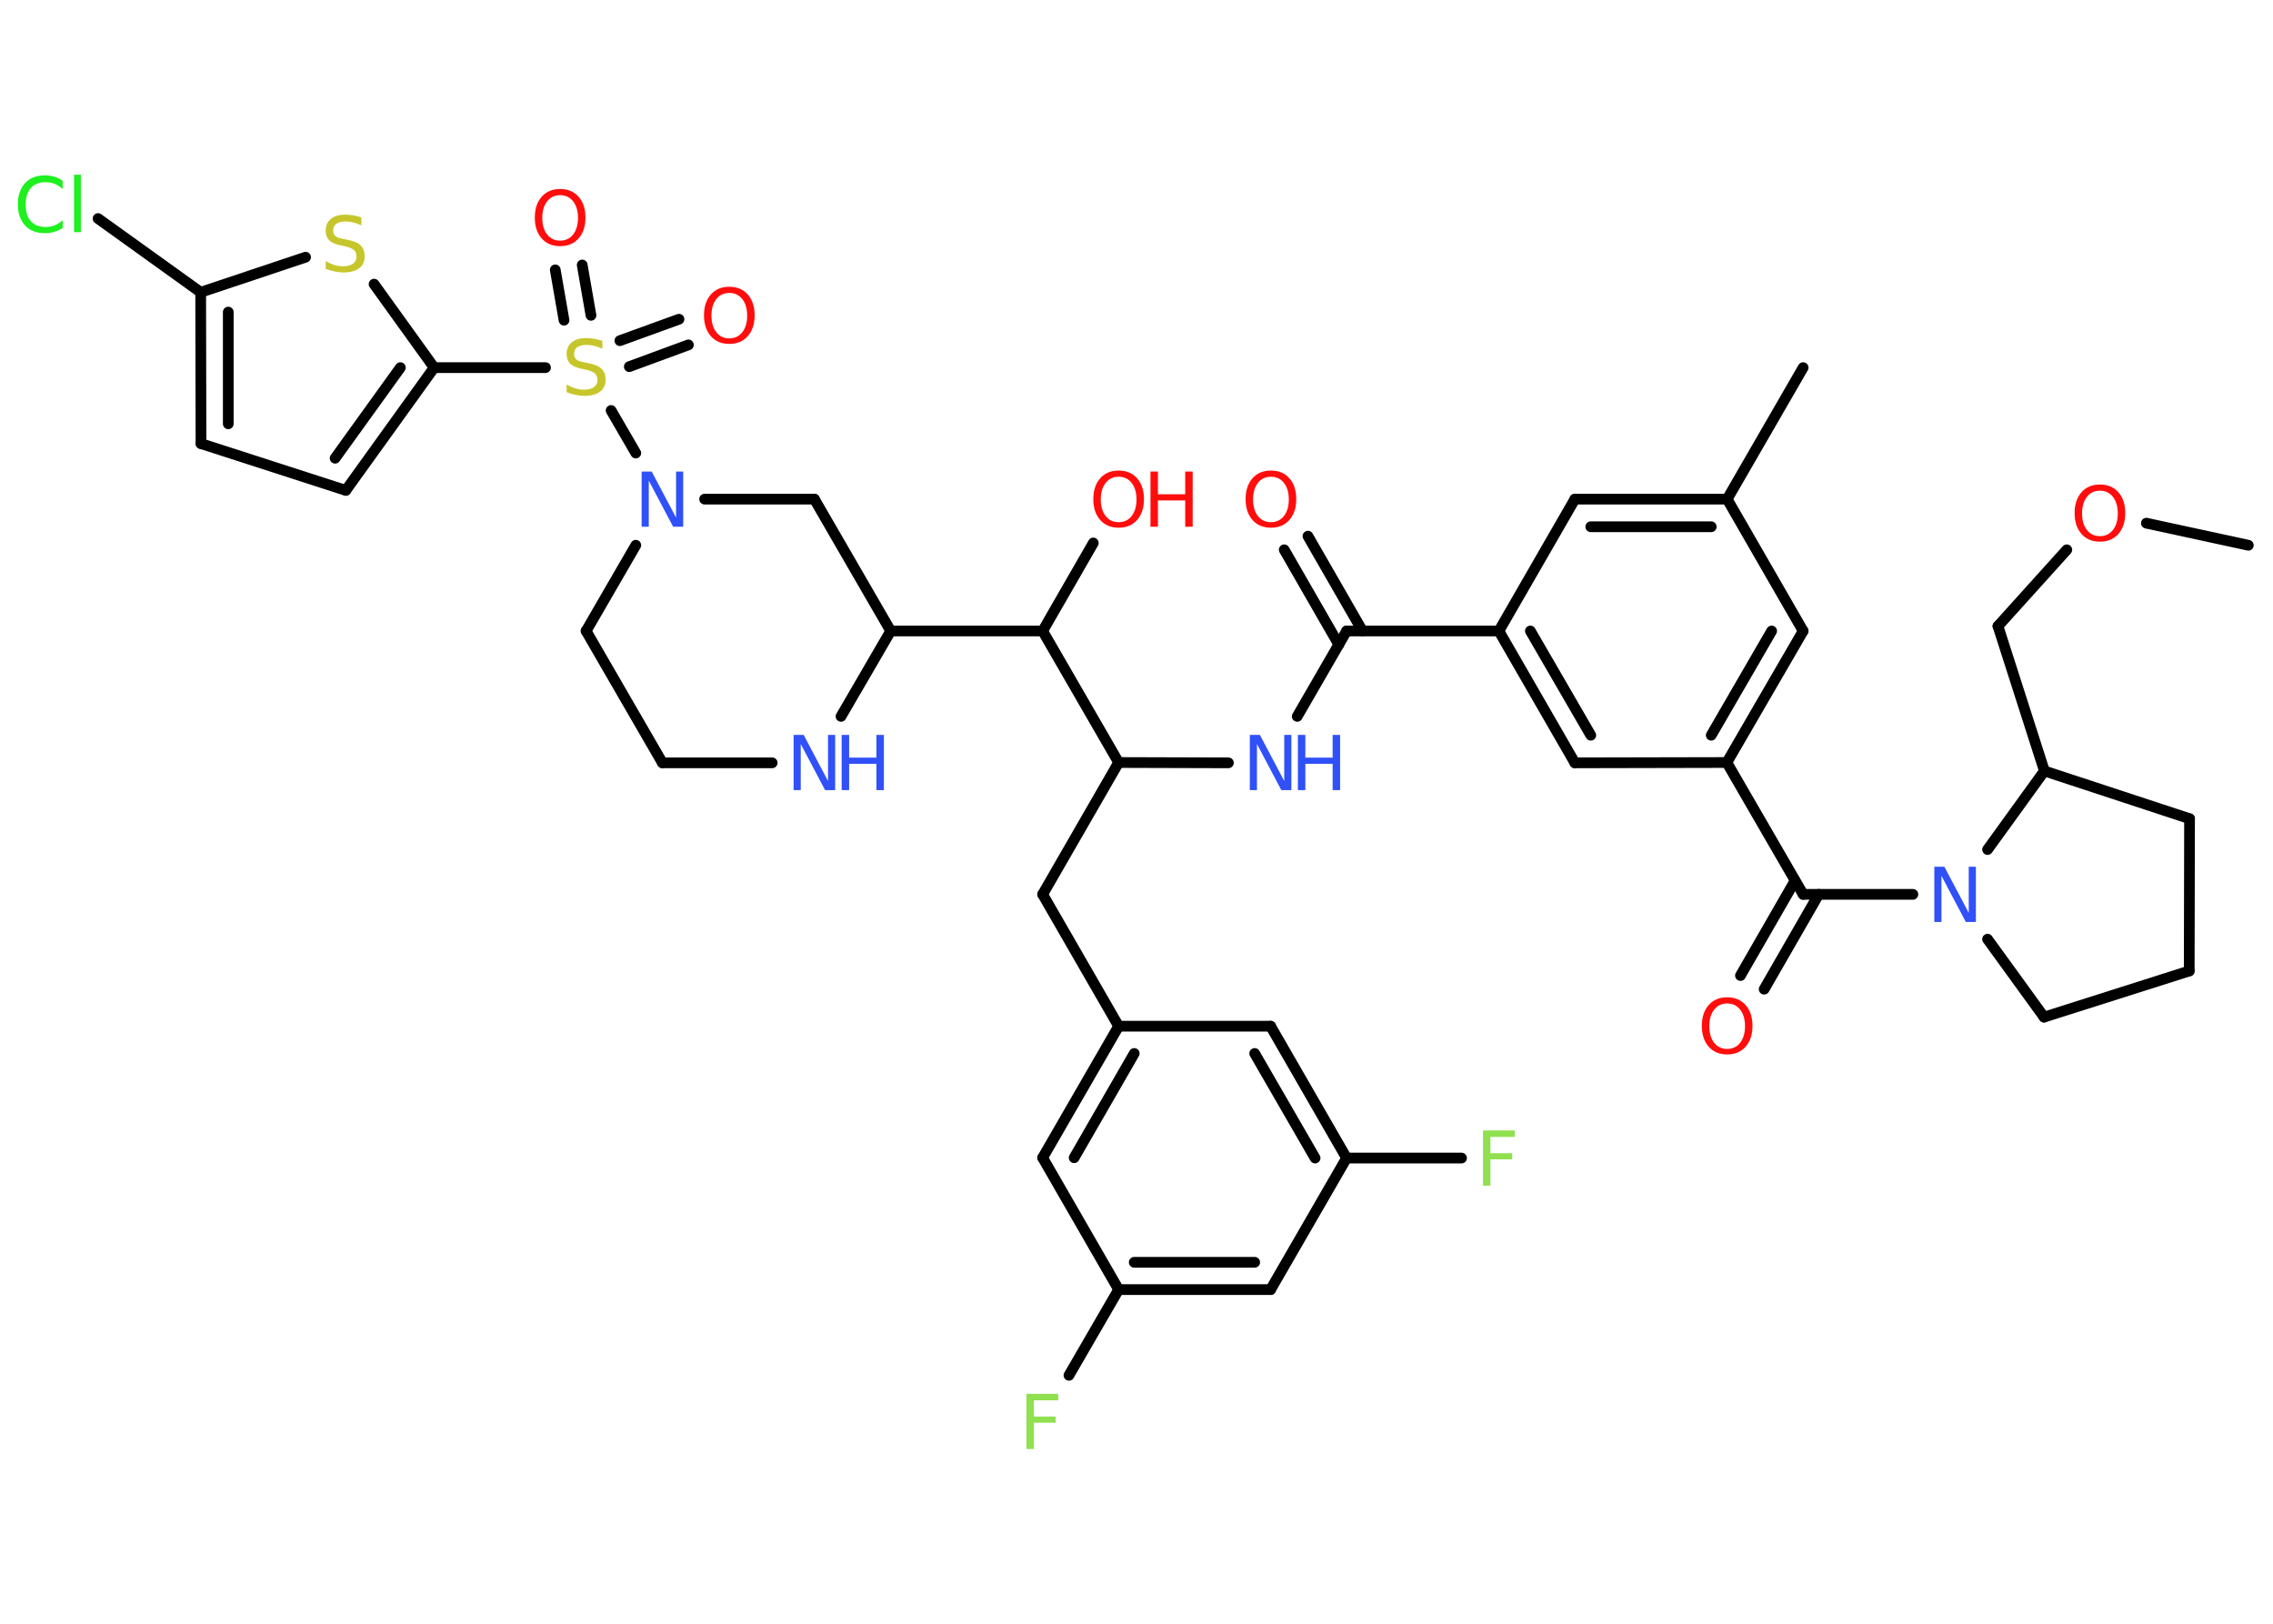 <?xml version='1.0' encoding='UTF-8'?>
<!DOCTYPE svg PUBLIC "-//W3C//DTD SVG 1.1//EN" "http://www.w3.org/Graphics/SVG/1.1/DTD/svg11.dtd">
<svg version='1.2' xmlns='http://www.w3.org/2000/svg' xmlns:xlink='http://www.w3.org/1999/xlink' width='70.0mm' height='50.0mm' viewBox='0 0 70.0 50.0'>
  <desc>Generated by the Chemistry Development Kit (http://github.com/cdk)</desc>
  <g stroke-linecap='round' stroke-linejoin='round' stroke='#000000' stroke-width='.33' fill='#FF0D0D'>
    <rect x='.0' y='.0' width='70.0' height='50.0' fill='#FFFFFF' stroke='none'/>
    <g id='mol1' class='mol'>
      <line id='mol1bnd1' class='bond' x1='69.24' y1='16.79' x2='66.1' y2='16.11'/>
      <line id='mol1bnd2' class='bond' x1='63.65' y1='16.93' x2='61.53' y2='19.28'/>
      <line id='mol1bnd3' class='bond' x1='61.53' y1='19.28' x2='62.96' y2='23.74'/>
      <line id='mol1bnd4' class='bond' x1='62.96' y1='23.74' x2='67.43' y2='25.21'/>
      <line id='mol1bnd5' class='bond' x1='67.43' y1='25.21' x2='67.42' y2='29.9'/>
      <line id='mol1bnd6' class='bond' x1='67.42' y1='29.9' x2='62.95' y2='31.32'/>
      <line id='mol1bnd7' class='bond' x1='62.95' y1='31.32' x2='61.21' y2='28.92'/>
      <line id='mol1bnd8' class='bond' x1='62.96' y1='23.74' x2='61.21' y2='26.16'/>
      <line id='mol1bnd9' class='bond' x1='58.91' y1='27.54' x2='55.53' y2='27.54'/>
      <g id='mol1bnd10' class='bond'>
        <line x1='56.01' y1='27.54' x2='54.33' y2='30.46'/>
        <line x1='55.28' y1='27.12' x2='53.6' y2='30.04'/>
      </g>
      <line id='mol1bnd11' class='bond' x1='55.53' y1='27.54' x2='53.18' y2='23.48'/>
      <g id='mol1bnd12' class='bond'>
        <line x1='53.18' y1='23.48' x2='55.53' y2='19.43'/>
        <line x1='52.7' y1='22.64' x2='54.56' y2='19.43'/>
      </g>
      <line id='mol1bnd13' class='bond' x1='55.53' y1='19.43' x2='53.19' y2='15.37'/>
      <line id='mol1bnd14' class='bond' x1='53.19' y1='15.37' x2='55.53' y2='11.32'/>
      <g id='mol1bnd15' class='bond'>
        <line x1='53.19' y1='15.37' x2='48.5' y2='15.37'/>
        <line x1='52.7' y1='16.22' x2='48.99' y2='16.22'/>
      </g>
      <line id='mol1bnd16' class='bond' x1='48.5' y1='15.37' x2='46.16' y2='19.43'/>
      <line id='mol1bnd17' class='bond' x1='46.16' y1='19.43' x2='41.47' y2='19.43'/>
      <g id='mol1bnd18' class='bond'>
        <line x1='41.23' y1='19.85' x2='39.55' y2='16.93'/>
        <line x1='41.96' y1='19.43' x2='40.28' y2='16.51'/>
      </g>
      <line id='mol1bnd19' class='bond' x1='41.47' y1='19.43' x2='39.95' y2='22.06'/>
      <line id='mol1bnd20' class='bond' x1='37.83' y1='23.49' x2='34.45' y2='23.48'/>
      <line id='mol1bnd21' class='bond' x1='34.45' y1='23.48' x2='32.11' y2='27.54'/>
      <line id='mol1bnd22' class='bond' x1='32.11' y1='27.54' x2='34.45' y2='31.6'/>
      <g id='mol1bnd23' class='bond'>
        <line x1='34.45' y1='31.6' x2='32.11' y2='35.65'/>
        <line x1='34.93' y1='32.44' x2='33.08' y2='35.65'/>
      </g>
      <line id='mol1bnd24' class='bond' x1='32.11' y1='35.65' x2='34.45' y2='39.71'/>
      <line id='mol1bnd25' class='bond' x1='34.45' y1='39.71' x2='32.92' y2='42.35'/>
      <g id='mol1bnd26' class='bond'>
        <line x1='34.45' y1='39.71' x2='39.13' y2='39.71'/>
        <line x1='34.93' y1='38.87' x2='38.64' y2='38.87'/>
      </g>
      <line id='mol1bnd27' class='bond' x1='39.13' y1='39.71' x2='41.47' y2='35.66'/>
      <line id='mol1bnd28' class='bond' x1='41.47' y1='35.66' x2='45.01' y2='35.66'/>
      <g id='mol1bnd29' class='bond'>
        <line x1='41.47' y1='35.66' x2='39.13' y2='31.6'/>
        <line x1='40.5' y1='35.66' x2='38.64' y2='32.44'/>
      </g>
      <line id='mol1bnd30' class='bond' x1='34.45' y1='31.6' x2='39.13' y2='31.6'/>
      <line id='mol1bnd31' class='bond' x1='34.45' y1='23.48' x2='32.11' y2='19.43'/>
      <line id='mol1bnd32' class='bond' x1='32.11' y1='19.43' x2='33.67' y2='16.72'/>
      <line id='mol1bnd33' class='bond' x1='32.11' y1='19.43' x2='27.43' y2='19.43'/>
      <line id='mol1bnd34' class='bond' x1='27.43' y1='19.43' x2='25.08' y2='15.37'/>
      <line id='mol1bnd35' class='bond' x1='25.08' y1='15.37' x2='21.7' y2='15.37'/>
      <line id='mol1bnd36' class='bond' x1='19.58' y1='13.95' x2='18.82' y2='12.64'/>
      <g id='mol1bnd37' class='bond'>
        <line x1='19.09' y1='10.49' x2='20.91' y2='9.83'/>
        <line x1='19.38' y1='11.29' x2='21.2' y2='10.62'/>
      </g>
      <g id='mol1bnd38' class='bond'>
        <line x1='17.37' y1='9.86' x2='17.1' y2='8.31'/>
        <line x1='18.2' y1='9.71' x2='17.93' y2='8.16'/>
      </g>
      <line id='mol1bnd39' class='bond' x1='16.8' y1='11.32' x2='13.37' y2='11.32'/>
      <g id='mol1bnd40' class='bond'>
        <line x1='10.65' y1='15.1' x2='13.37' y2='11.32'/>
        <line x1='10.32' y1='14.11' x2='12.33' y2='11.32'/>
      </g>
      <line id='mol1bnd41' class='bond' x1='10.65' y1='15.1' x2='6.19' y2='13.66'/>
      <g id='mol1bnd42' class='bond'>
        <line x1='6.18' y1='9.0' x2='6.19' y2='13.66'/>
        <line x1='7.03' y1='9.61' x2='7.03' y2='13.05'/>
      </g>
      <line id='mol1bnd43' class='bond' x1='6.18' y1='9.0' x2='3.02' y2='6.73'/>
      <line id='mol1bnd44' class='bond' x1='6.18' y1='9.0' x2='9.41' y2='7.92'/>
      <line id='mol1bnd45' class='bond' x1='13.37' y1='11.32' x2='11.52' y2='8.75'/>
      <line id='mol1bnd46' class='bond' x1='19.58' y1='16.79' x2='18.05' y2='19.43'/>
      <line id='mol1bnd47' class='bond' x1='18.05' y1='19.43' x2='20.4' y2='23.49'/>
      <line id='mol1bnd48' class='bond' x1='20.4' y1='23.49' x2='23.78' y2='23.49'/>
      <line id='mol1bnd49' class='bond' x1='27.43' y1='19.43' x2='25.9' y2='22.06'/>
      <g id='mol1bnd50' class='bond'>
        <line x1='46.16' y1='19.43' x2='48.5' y2='23.49'/>
        <line x1='47.13' y1='19.43' x2='48.99' y2='22.64'/>
      </g>
      <line id='mol1bnd51' class='bond' x1='53.18' y1='23.48' x2='48.5' y2='23.49'/>
      <path id='mol1atm2' class='atom' d='M64.67 15.11q-.25 .0 -.4 .19q-.15 .19 -.15 .51q.0 .32 .15 .51q.15 .19 .4 .19q.25 .0 .4 -.19q.15 -.19 .15 -.51q.0 -.32 -.15 -.51q-.15 -.19 -.4 -.19zM64.67 14.92q.36 .0 .57 .24q.21 .24 .21 .64q.0 .4 -.21 .64q-.21 .24 -.57 .24q-.36 .0 -.57 -.24q-.21 -.24 -.21 -.64q.0 -.4 .21 -.64q.21 -.24 .57 -.24z' stroke='none'/>
      <path id='mol1atm8' class='atom' d='M59.57 26.69h.31l.75 1.42v-1.42h.22v1.7h-.31l-.75 -1.42v1.42h-.22v-1.7z' stroke='none' fill='#3050F8'/>
      <path id='mol1atm10' class='atom' d='M53.19 30.9q-.25 .0 -.4 .19q-.15 .19 -.15 .51q.0 .32 .15 .51q.15 .19 .4 .19q.25 .0 .4 -.19q.15 -.19 .15 -.51q.0 -.32 -.15 -.51q-.15 -.19 -.4 -.19zM53.19 30.71q.36 .0 .57 .24q.21 .24 .21 .64q.0 .4 -.21 .64q-.21 .24 -.57 .24q-.36 .0 -.57 -.24q-.21 -.24 -.21 -.64q.0 -.4 .21 -.64q.21 -.24 .57 -.24z' stroke='none'/>
      <path id='mol1atm18' class='atom' d='M39.14 14.68q-.25 .0 -.4 .19q-.15 .19 -.15 .51q.0 .32 .15 .51q.15 .19 .4 .19q.25 .0 .4 -.19q.15 -.19 .15 -.51q.0 -.32 -.15 -.51q-.15 -.19 -.4 -.19zM39.14 14.49q.36 .0 .57 .24q.21 .24 .21 .64q.0 .4 -.21 .64q-.21 .24 -.57 .24q-.36 .0 -.57 -.24q-.21 -.24 -.21 -.64q.0 -.4 .21 -.64q.21 -.24 .57 -.24z' stroke='none'/>
      <g id='mol1atm19' class='atom'>
        <path d='M38.49 22.63h.31l.75 1.42v-1.42h.22v1.7h-.31l-.75 -1.42v1.42h-.22v-1.7z' stroke='none' fill='#3050F8'/>
        <path d='M39.97 22.63h.23v.7h.84v-.7h.23v1.7h-.23v-.81h-.84v.81h-.23v-1.7z' stroke='none' fill='#3050F8'/>
      </g>
      <path id='mol1atm25' class='atom' d='M31.61 42.92h.98v.2h-.75v.5h.67v.19h-.67v.81h-.23v-1.7z' stroke='none' fill='#90E050'/>
      <path id='mol1atm28' class='atom' d='M45.67 34.81h.98v.2h-.75v.5h.67v.19h-.67v.81h-.23v-1.7z' stroke='none' fill='#90E050'/>
      <g id='mol1atm31' class='atom'>
        <path d='M34.45 14.68q-.25 .0 -.4 .19q-.15 .19 -.15 .51q.0 .32 .15 .51q.15 .19 .4 .19q.25 .0 .4 -.19q.15 -.19 .15 -.51q.0 -.32 -.15 -.51q-.15 -.19 -.4 -.19zM34.45 14.49q.36 .0 .57 .24q.21 .24 .21 .64q.0 .4 -.21 .64q-.21 .24 -.57 .24q-.36 .0 -.57 -.24q-.21 -.24 -.21 -.64q.0 -.4 .21 -.64q.21 -.24 .57 -.24z' stroke='none'/>
        <path d='M35.43 14.52h.23v.7h.84v-.7h.23v1.7h-.23v-.81h-.84v.81h-.23v-1.7z' stroke='none'/>
      </g>
      <path id='mol1atm34' class='atom' d='M19.76 14.52h.31l.75 1.42v-1.42h.22v1.7h-.31l-.75 -1.42v1.42h-.22v-1.7z' stroke='none' fill='#3050F8'/>
      <path id='mol1atm35' class='atom' d='M18.55 10.52v.22q-.13 -.06 -.25 -.09q-.12 -.03 -.23 -.03q-.19 .0 -.29 .07q-.1 .07 -.1 .21q.0 .11 .07 .17q.07 .06 .26 .09l.14 .03q.26 .05 .38 .17q.12 .12 .12 .33q.0 .25 -.17 .37q-.17 .13 -.49 .13q-.12 .0 -.26 -.03q-.14 -.03 -.28 -.08v-.24q.14 .08 .27 .12q.13 .04 .26 .04q.2 .0 .31 -.08q.11 -.08 .11 -.22q.0 -.13 -.08 -.2q-.08 -.07 -.25 -.11l-.14 -.03q-.26 -.05 -.37 -.16q-.11 -.11 -.11 -.3q.0 -.23 .16 -.36q.16 -.13 .44 -.13q.12 .0 .24 .02q.12 .02 .25 .06z' stroke='none' fill='#C6C62C'/>
      <path id='mol1atm36' class='atom' d='M22.46 9.02q-.25 .0 -.4 .19q-.15 .19 -.15 .51q.0 .32 .15 .51q.15 .19 .4 .19q.25 .0 .4 -.19q.15 -.19 .15 -.51q.0 -.32 -.15 -.51q-.15 -.19 -.4 -.19zM22.46 8.83q.36 .0 .57 .24q.21 .24 .21 .64q.0 .4 -.21 .64q-.21 .24 -.57 .24q-.36 .0 -.57 -.24q-.21 -.24 -.21 -.64q.0 -.4 .21 -.64q.21 -.24 .57 -.24z' stroke='none'/>
      <path id='mol1atm37' class='atom' d='M17.25 6.01q-.25 .0 -.4 .19q-.15 .19 -.15 .51q.0 .32 .15 .51q.15 .19 .4 .19q.25 .0 .4 -.19q.15 -.19 .15 -.51q.0 -.32 -.15 -.51q-.15 -.19 -.4 -.19zM17.25 5.82q.36 .0 .57 .24q.21 .24 .21 .64q.0 .4 -.21 .64q-.21 .24 -.57 .24q-.36 .0 -.57 -.24q-.21 -.24 -.21 -.64q.0 -.4 .21 -.64q.21 -.24 .57 -.24z' stroke='none'/>
      <path id='mol1atm42' class='atom' d='M1.93 5.58v.24q-.12 -.11 -.25 -.16q-.13 -.05 -.28 -.05q-.29 .0 -.45 .18q-.16 .18 -.16 .51q.0 .34 .16 .51q.16 .18 .45 .18q.15 .0 .28 -.05q.13 -.05 .25 -.16v.24q-.12 .08 -.26 .12q-.13 .04 -.29 .04q-.39 .0 -.61 -.24q-.22 -.24 -.22 -.65q.0 -.41 .22 -.65q.22 -.24 .61 -.24q.15 .0 .29 .04q.14 .04 .25 .12zM2.28 5.38h.21v1.77h-.21v-1.77z' stroke='none' fill='#1FF01F'/>
      <path id='mol1atm43' class='atom' d='M11.13 6.72v.22q-.13 -.06 -.25 -.09q-.12 -.03 -.23 -.03q-.19 .0 -.29 .07q-.1 .07 -.1 .21q.0 .11 .07 .17q.07 .06 .26 .09l.14 .03q.26 .05 .38 .17q.12 .12 .12 .33q.0 .25 -.17 .37q-.17 .13 -.49 .13q-.12 .0 -.26 -.03q-.14 -.03 -.28 -.08v-.24q.14 .08 .27 .12q.13 .04 .26 .04q.2 .0 .31 -.08q.11 -.08 .11 -.22q.0 -.13 -.08 -.2q-.08 -.07 -.25 -.11l-.14 -.03q-.26 -.05 -.37 -.16q-.11 -.11 -.11 -.3q.0 -.23 .16 -.36q.16 -.13 .44 -.13q.12 .0 .24 .02q.12 .02 .25 .06z' stroke='none' fill='#C6C62C'/>
      <g id='mol1atm46' class='atom'>
        <path d='M24.44 22.63h.31l.75 1.42v-1.42h.22v1.7h-.31l-.75 -1.42v1.42h-.22v-1.7z' stroke='none' fill='#3050F8'/>
        <path d='M25.92 22.63h.23v.7h.84v-.7h.23v1.7h-.23v-.81h-.84v.81h-.23v-1.7z' stroke='none' fill='#3050F8'/>
      </g>
    </g>
  </g>
</svg>
